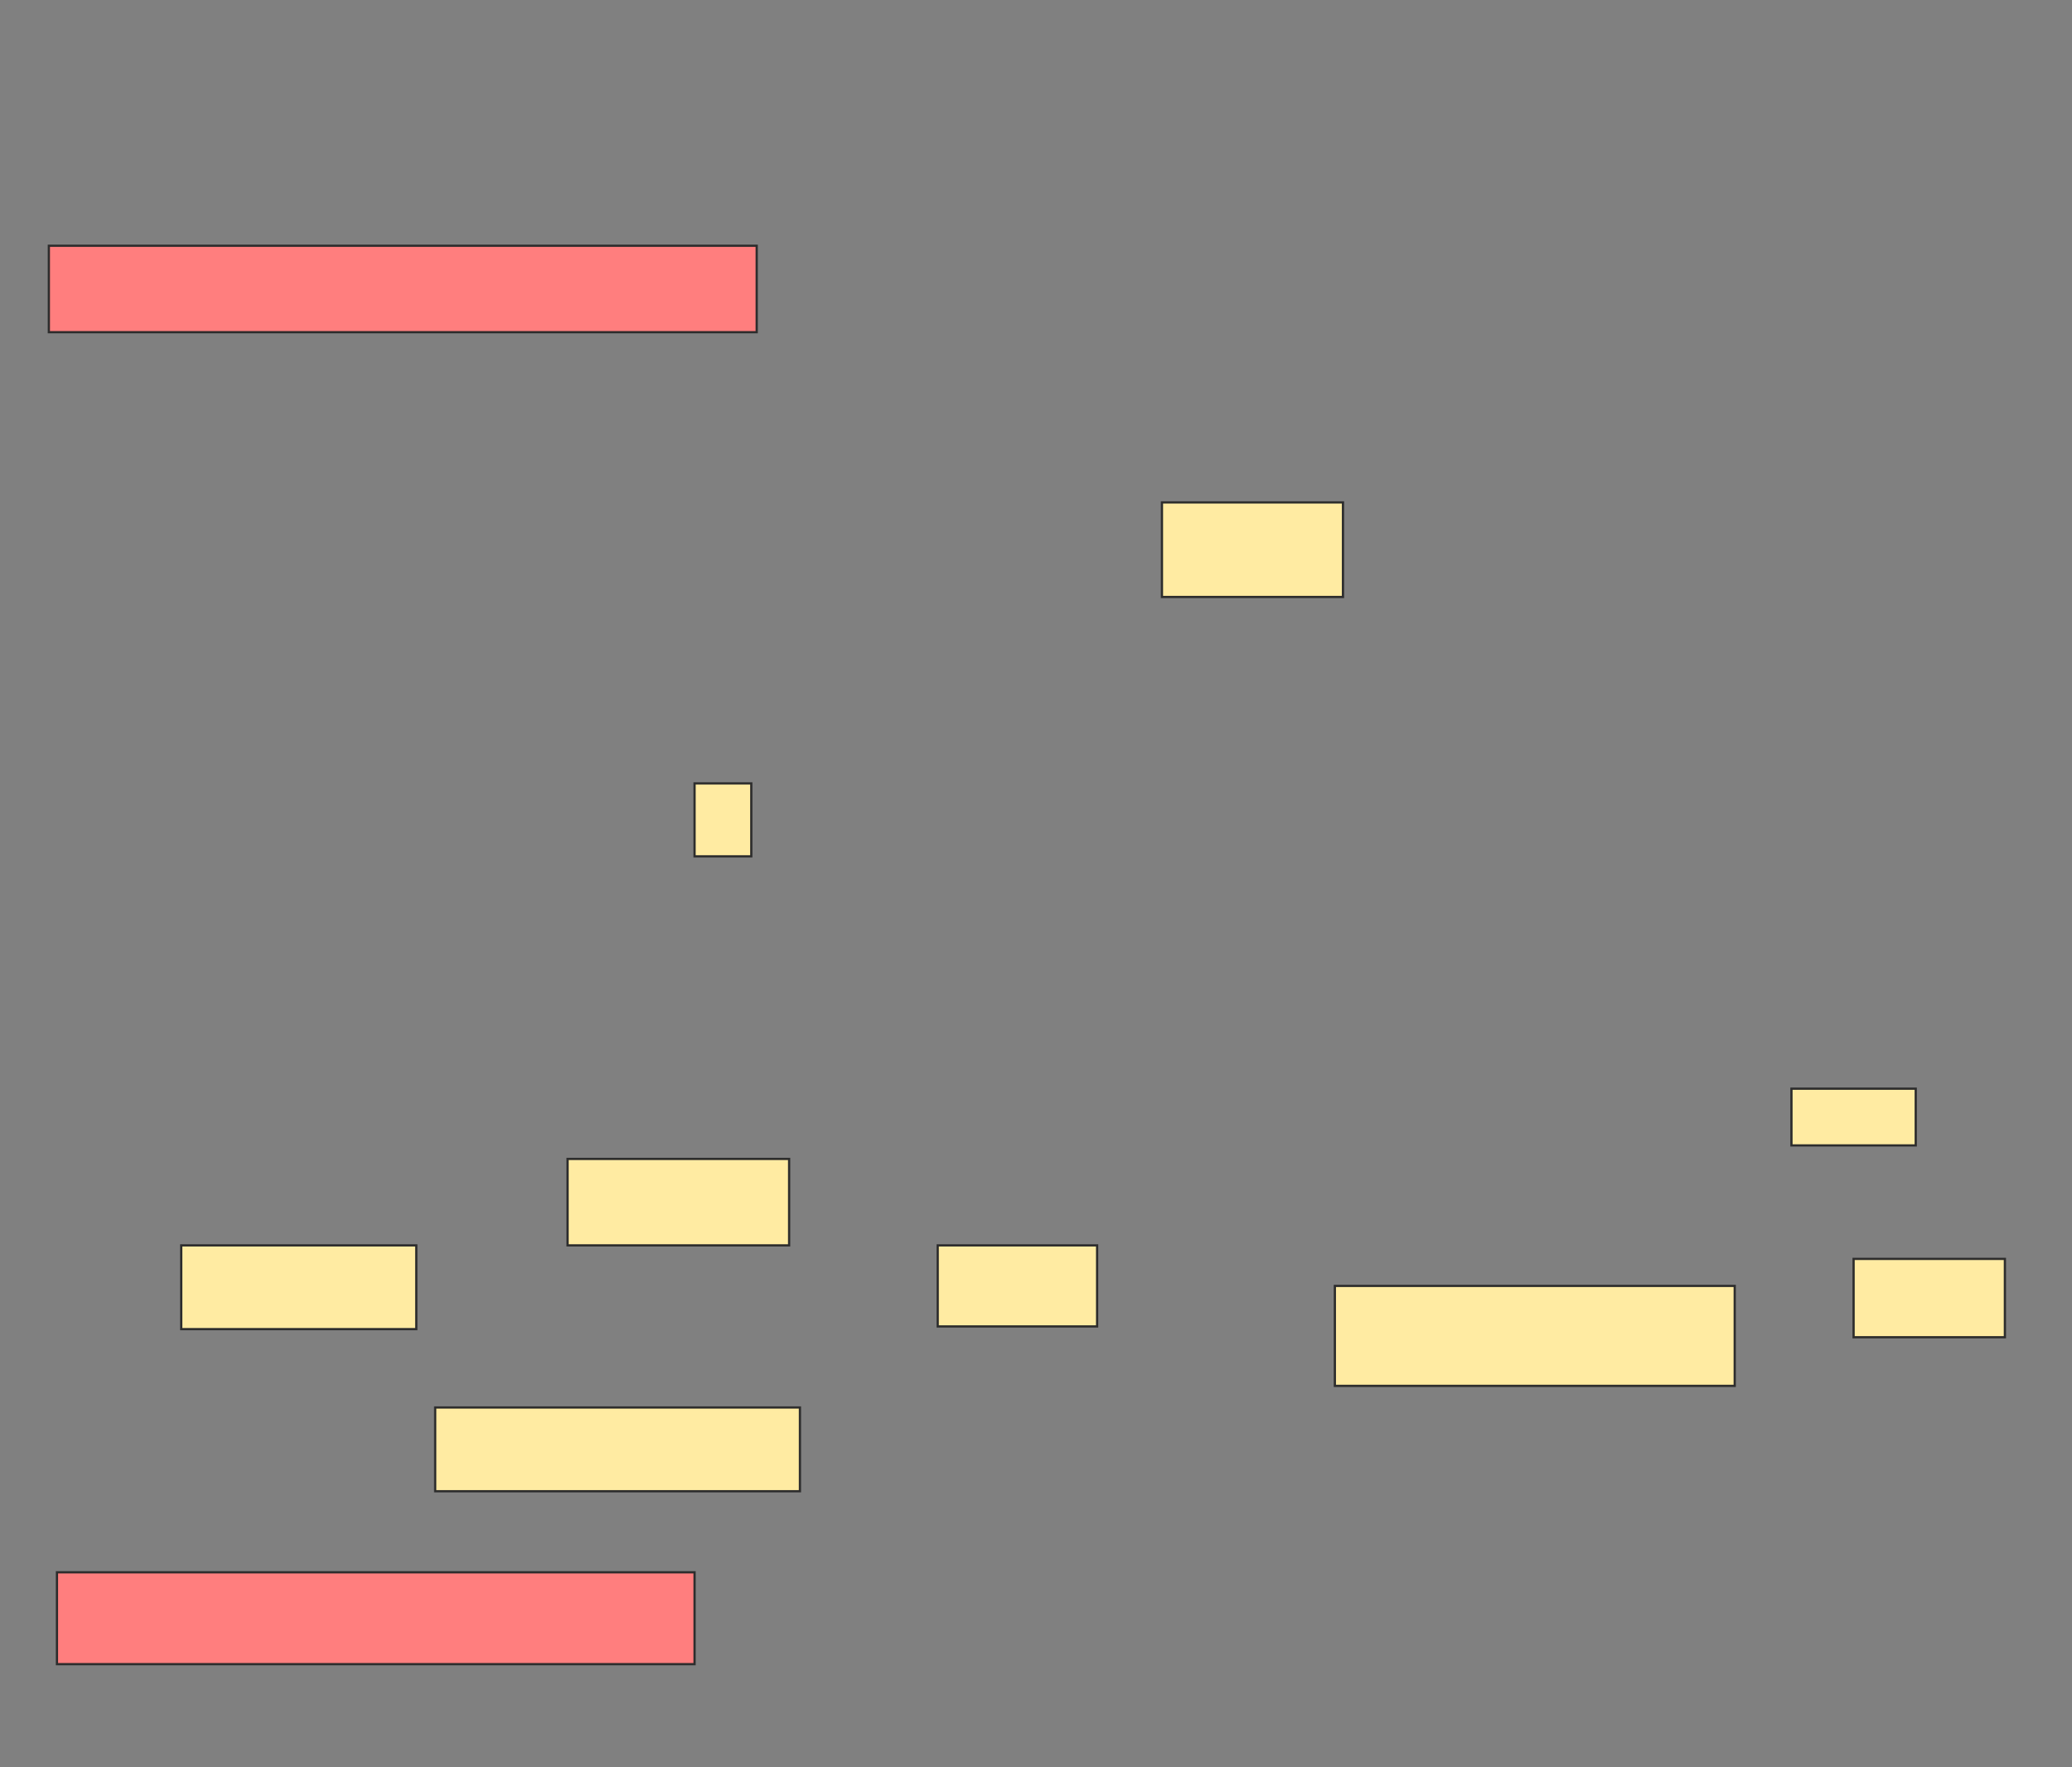 <svg xmlns="http://www.w3.org/2000/svg" width="924" height="788">
 <rect width="100%" height="100%" fill="#808080" stroke="none"/>
 <!-- Created with Image Occlusion Enhanced -->
 <g>
  <title>Labels</title>
 </g>
 <g>
  <title>Masks</title>
  <rect id="dadeb517aa024683af1d0cf84c4b79aa-ao-1" height="32.53" width="25.301" y="349.349" x="309.735" stroke="#2D2D2D" fill="#FFEBA2"/>
  <rect id="dadeb517aa024683af1d0cf84c4b79aa-ao-2" height="42.169" width="80.723" y="224.048" x="518.169" stroke="#2D2D2D" fill="#FFEBA2"/>
  <g id="dadeb517aa024683af1d0cf84c4b79aa-ao-3" class="qshape">
   <rect height="38.554" width="315.663" y="109.59" x="21.783" stroke="#2D2D2D" fill="#FF7E7E" class="qshape"/>
   <rect height="40.964" width="284.337" y="701.157" x="25.398" stroke="#2D2D2D" fill="#FF7E7E" class="qshape"/>
  </g>
  <g id="dadeb517aa024683af1d0cf84c4b79aa-ao-4">
   <rect height="37.349" width="104.819" y="555.374" x="80.819" stroke="#2D2D2D" fill="#FFEBA2"/>
   <rect height="37.349" width="162.651" y="627.663" x="194.072" stroke="#2D2D2D" fill="#FFEBA2"/>
  </g>
  <g id="dadeb517aa024683af1d0cf84c4b79aa-ao-5">
   <rect height="38.554" width="98.795" y="516.819" x="253.108" stroke="#2D2D2D" fill="#FFEBA2"/>
   <rect height="36.145" width="71.084" y="555.374" x="418.169" stroke="#2D2D2D" fill="#FFEBA2"/>
  </g>
  <g id="dadeb517aa024683af1d0cf84c4b79aa-ao-6">
   <rect height="44.578" width="178.313" y="573.446" x="595.277" stroke="#2D2D2D" fill="#FFEBA2"/>
   <rect height="25.301" width="55.422" y="485.494" x="798.892" stroke="#2D2D2D" fill="#FFEBA2"/>
   <rect height="34.94" width="67.47" y="561.398" x="826.602" stroke="#2D2D2D" fill="#FFEBA2"/>
  </g>
 </g>
</svg>